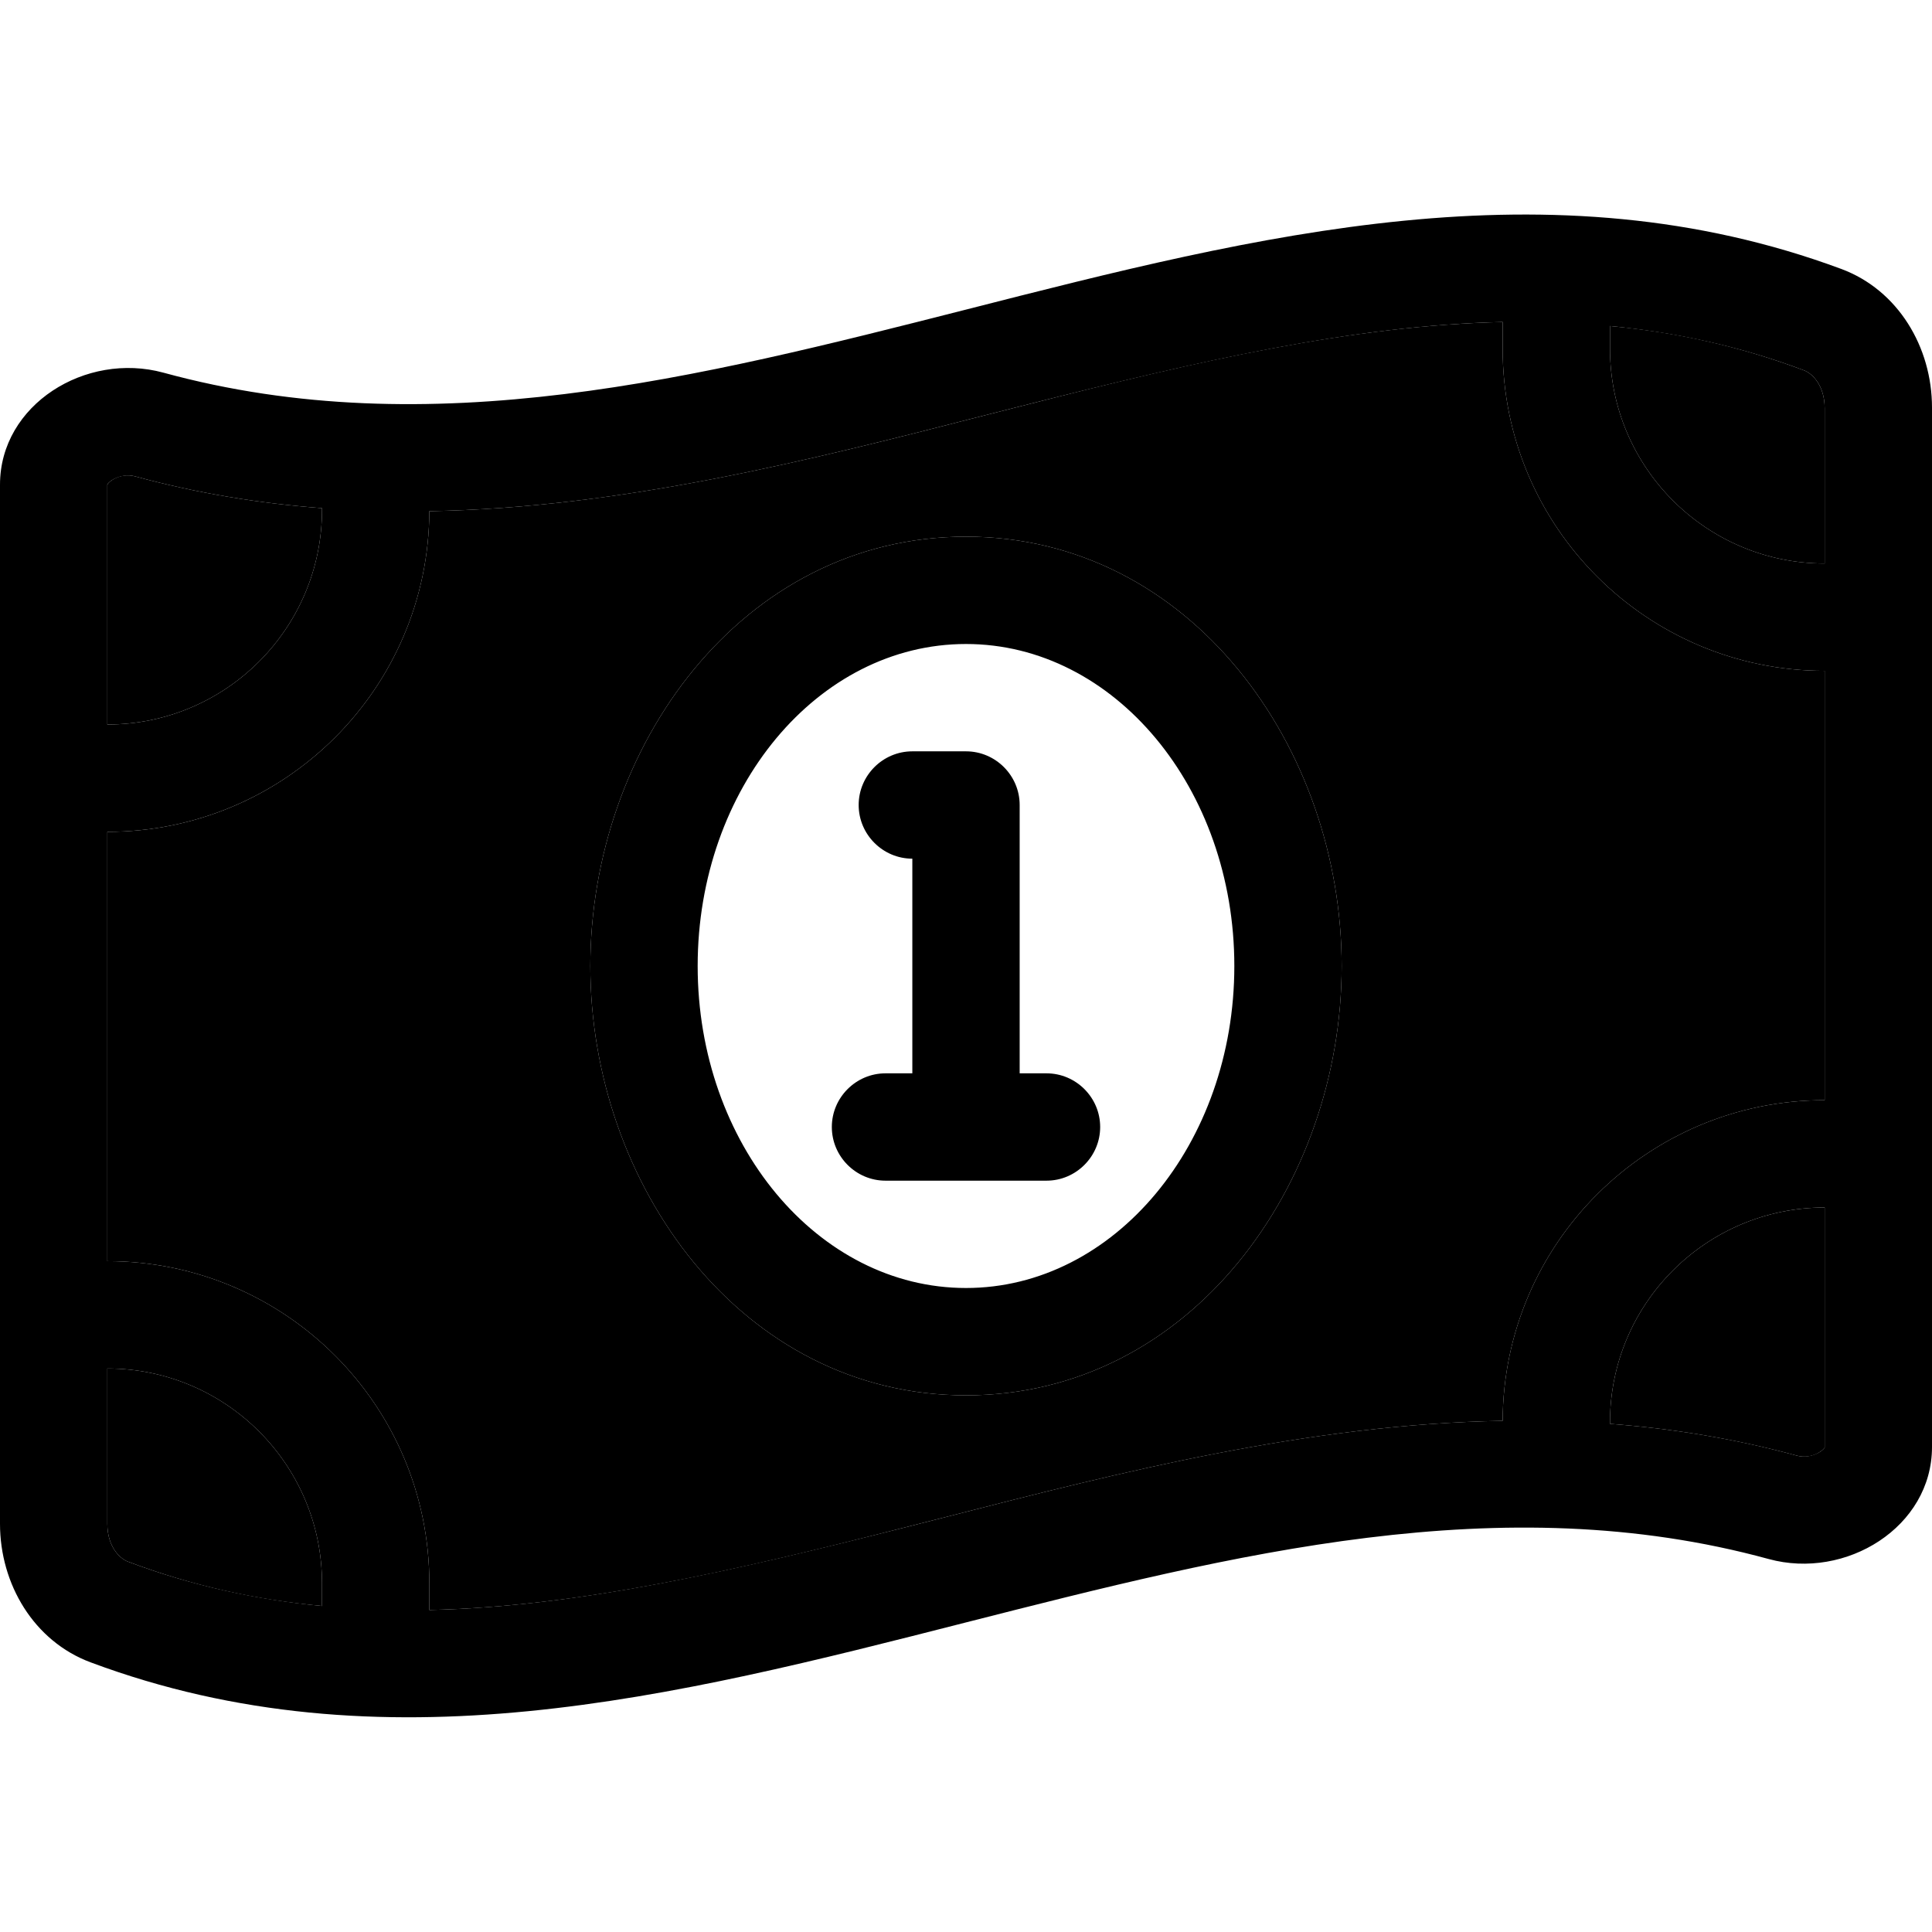 <svg xmlns="http://www.w3.org/2000/svg" width="24" height="24" viewBox="0 0 576 512">
    <path class="pr-icon-duotone-secondary" d="M32 112.5L32 184c35.3 0 64-28.7 64-64l0-.5c-18.5-1.4-37.1-4.4-55.8-9.5c-2.2-.6-4.9-.2-6.9 1.2c-.9 .6-1.2 1.1-1.3 1.3zM32 216l0 128c53 0 96 43 96 96l0 8c44.7-1 91.1-11.7 141.3-24.5c4.3-1.1 8.6-2.2 13-3.3c51.8-13.3 108-27.6 165.7-28.6c.2-52.8 43.1-95.6 96-95.6l0-128c-53 0-96-43-96-96l0-8c-44.7 1-91.1 11.7-141.3 24.5c-4.3 1.1-8.6 2.2-13 3.3c-51.8 13.3-108 27.6-165.7 28.6c-.2 52.8-43.1 95.6-96 95.6zm0 160l0 46.3c0 6.8 3.7 10.4 6.2 11.3C57.3 440.8 76.5 445 96 446.8l0-6.8c0-35.3-28.7-64-64-64zM176 256c0-65 44.9-128 112-128s112 63 112 128s-44.9 128-112 128s-112-63-112-128zM480 65.2l0 6.8c0 35.3 28.7 64 64 64l0-46.3c0-6.8-3.7-10.4-6.2-11.3C518.7 71.2 499.5 67 480 65.2zM480 392l0 .5c18.5 1.4 37.1 4.4 55.8 9.5c2.2 .6 4.9 .2 6.9-1.2c.9-.6 1.2-1.1 1.3-1.2c0-23.9 0-47.7 0-71.6c-35.3 0-64 28.7-64 64z"/>
    <path class="pr-icon-duotone-primary" d="M32 112.5c0 0 0 0 0-.1c0 0 0 0 0 0s0 0 0 0s0 0 0 0s0 0 0 0c.1-.1 .4-.6 1.3-1.2c2-1.3 4.7-1.8 6.9-1.2c18.7 5.1 37.3 8.1 55.8 9.5l0 .5c0 35.3-28.7 64-64 64l0-71.5zm0 309.9L32 376c35.3 0 64 28.7 64 64l0 6.8c-19.5-1.9-38.7-6-57.8-13.2c-2.5-.9-6.2-4.5-6.2-11.3zM128 440c0-53-43-96-96-96l0-128c52.9 0 95.8-42.8 96-95.6c57.8-1 113.9-15.3 165.7-28.6c4.4-1.1 8.7-2.2 13-3.3C356.9 75.8 403.3 65 448 64l0 8c0 53 43 96 96 96l0 128c-52.9 0-95.8 42.8-96 95.6c-57.8 1-113.9 15.3-165.7 28.6c-4.4 1.1-8.7 2.2-13 3.3C219.1 436.2 172.7 447 128 448l0-8zm352-47.5l0-.5c0-35.3 28.7-64 64-64l0 71.5c0 .1 0 .1 0 .1s0 0 0 0c-.1 .1-.4 .6-1.3 1.2c-2 1.3-4.7 1.8-6.9 1.2c-18.6-5.1-37.3-8.1-55.8-9.5zm0-327.3c19.5 1.9 38.7 6 57.8 13.2c2.5 .9 6.2 4.5 6.2 11.3l0 46.3c-35.3 0-64-28.7-64-64l0-6.8zM0 112.5L0 422.3c0 18 10.1 35 27 41.3c87 32.5 174 10.3 261-11.9c79.8-20.3 159.6-40.7 239.3-18.9c23 6.3 48.7-9.5 48.7-33.4l0-309.9c0-18-10.1-35-27-41.3C462 15.9 375 38.1 288 60.3C208.2 80.6 128.4 100.9 48.7 79.1C25.6 72.8 0 88.6 0 112.5zM400 256c0-65-44.9-128-112-128s-112 63-112 128s44.9 128 112 128s112-63 112-128zM288 352c-44.2 0-80-43-80-96s35.8-96 80-96s80 43 80 96s-35.8 96-80 96zM272 192c-8.8 0-16 7.2-16 16s7.2 16 16 16l0 64-8 0c-8.8 0-16 7.2-16 16s7.2 16 16 16l24 0 24 0c8.8 0 16-7.2 16-16s-7.2-16-16-16l-8 0 0-80c0-8.8-7.2-16-16-16l-16 0z"/>
</svg>
